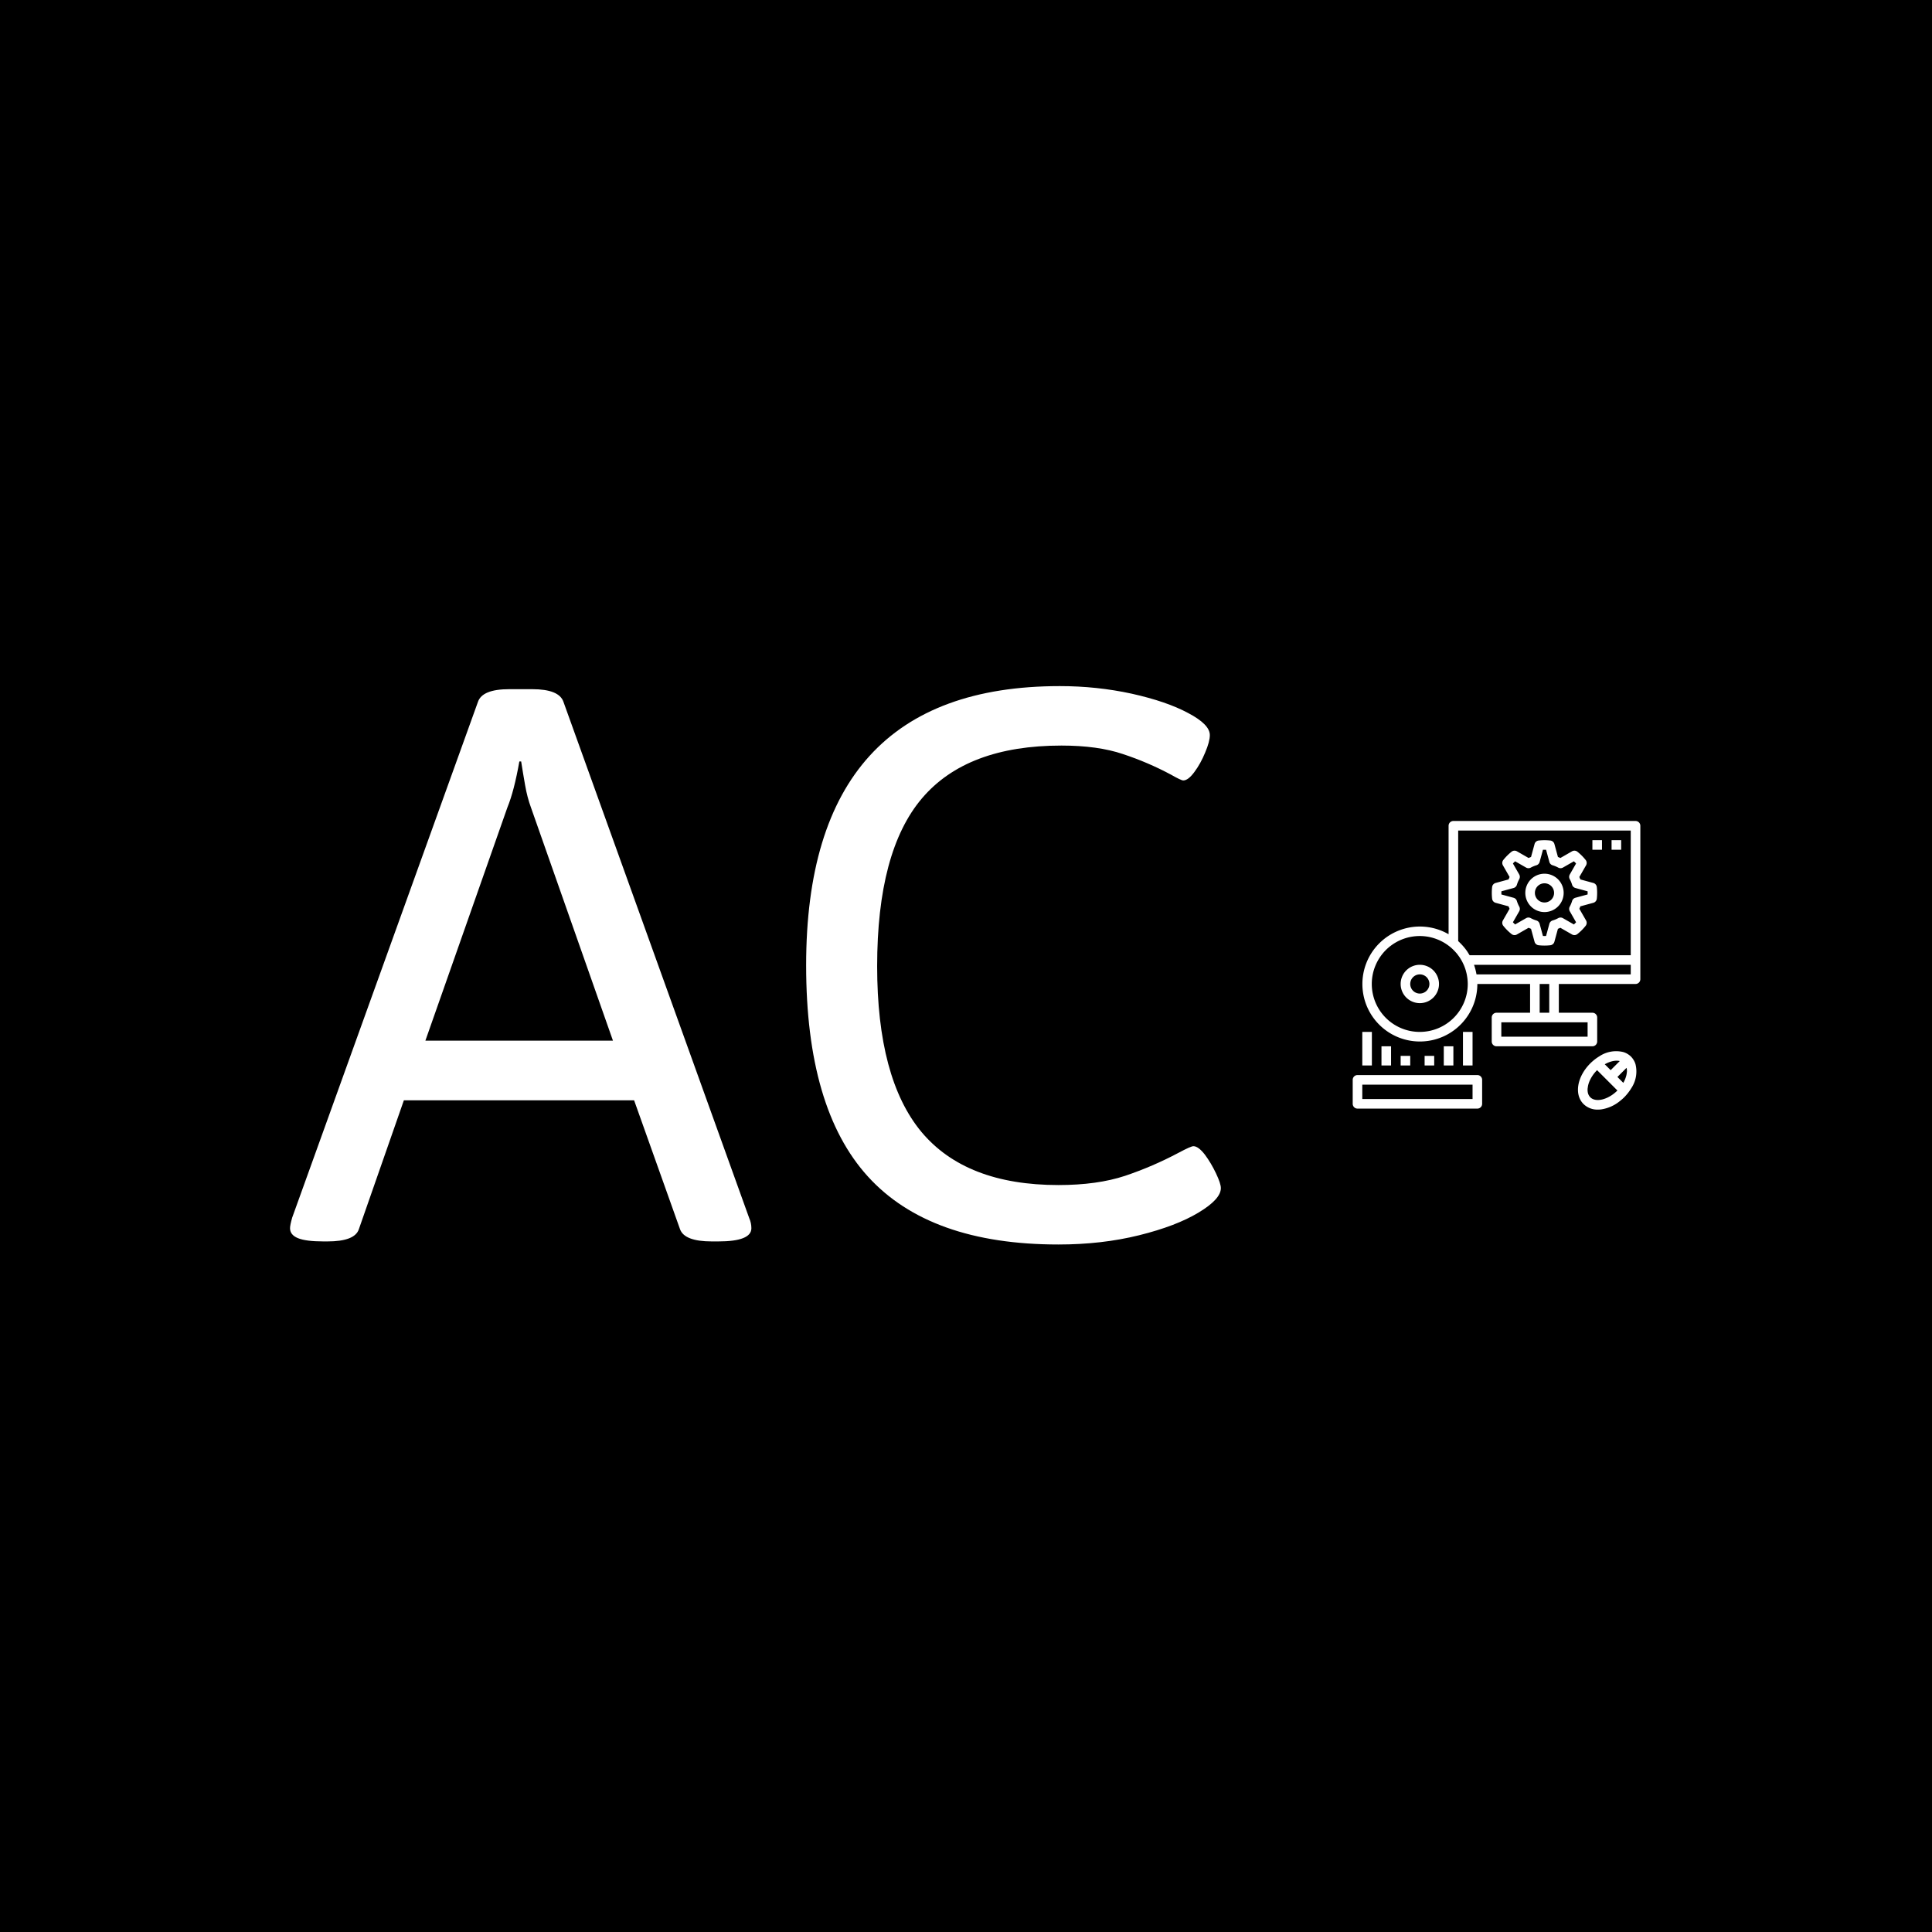 <svg xmlns="http://www.w3.org/2000/svg" version="1.1" xmlns:xlink="http://www.w3.org/1999/xlink" xmlns:svgjs="http://svgjs.dev/svgjs" width="1000" height="1000" viewBox="0 0 1000 1000"><rect width="1000" height="1000" fill="#000000"></rect><g transform="matrix(0.7,0,0,0.7,149.576,354.738)"><svg viewBox="0 0 396 164" data-background-color="#528265" preserveAspectRatio="xMidYMid meet" height="414" width="1000" xmlns="http://www.w3.org/2000/svg" xmlns:xlink="http://www.w3.org/1999/xlink"><g id="tight-bounds" transform="matrix(1,0,0,1,0.24,0.205)"><svg viewBox="0 0 395.52 163.591" height="163.591" width="395.52"><g><svg viewBox="0 0 573.759 237.312" height="163.591" width="395.52"><g><svg viewBox="0 0 395.52 237.312" height="237.312" width="395.52"><g><svg viewBox="0 0 395.52 237.312" height="237.312" width="395.52"><g><svg viewBox="0 0 395.52 237.312" height="237.312" width="395.52"><g transform="matrix(1,0,0,1,0,0)"><svg width="395.52" viewBox="0.54 -30.66 51.51 30.9" height="237.312" data-palette-color="#c9efc7"><path d="M2.39 0.07Q1.42 0.07 0.98-0.11 0.54-0.29 0.54-0.66L0.54-0.66Q0.54-0.83 0.66-1.25L0.66-1.25 10.94-29.79Q11.18-30.49 12.67-30.49L12.67-30.49 13.94-30.49Q15.43-30.49 15.67-29.79L15.67-29.79 25.95-1.22Q26.07-0.95 26.07-0.66L26.07-0.66Q26.07 0.07 24.24 0.07L24.24 0.07 23.88 0.07Q22.36 0.07 22.12-0.61L22.12-0.61 19.58-7.74 6.84-7.74 4.35-0.61Q4.13 0.07 2.61 0.07L2.61 0.07 2.39 0.07ZM8.03-11.04L18.41-11.04 13.87-23.95Q13.67-24.49 13.55-25.17 13.43-25.85 13.33-26.49L13.33-26.49 13.23-26.49Q12.94-24.85 12.57-23.95L12.57-23.95 8.03-11.04ZM43.06 0.24Q35.94 0.24 32.52-3.52 29.1-7.28 29.1-15.21L29.1-15.21Q29.1-30.66 43.14-30.66L43.14-30.66Q45.19-30.66 47.12-30.24 49.05-29.81 50.24-29.17 51.44-28.54 51.44-27.95L51.44-27.95Q51.44-27.59 51.18-26.98 50.93-26.37 50.58-25.9 50.24-25.44 49.97-25.44L49.97-25.44Q49.85-25.44 49.29-25.76L49.29-25.76Q48.02-26.44 46.63-26.9 45.24-27.37 43.23-27.37L43.23-27.37Q37.99-27.37 35.51-24.45 33.03-21.53 33.03-15.16L33.03-15.16Q33.03-8.94 35.48-5.99 37.94-3.05 43.06-3.05L43.06-3.05Q45.21-3.05 46.75-3.56 48.29-4.08 49.7-4.83L49.7-4.83Q50.39-5.2 50.53-5.2L50.53-5.2Q50.8-5.2 51.16-4.74 51.51-4.27 51.78-3.7 52.05-3.13 52.05-2.88L52.05-2.88Q52.05-2.27 50.82-1.53 49.58-0.78 47.52-0.27 45.46 0.24 43.06 0.24L43.06 0.24Z" opacity="1" transform="matrix(1,0,0,1,0,0)" fill="#ffffff" class="undefined-text-0" data-fill-palette-color="primary" id="text-0"></path></svg></g></svg></g></svg></g></svg></g><g transform="matrix(1,0,0,1,451.544,57.333)"><svg viewBox="0 0 122.216 122.645" height="122.645" width="122.216"><g><svg xmlns="http://www.w3.org/2000/svg" data-name="Layer 1" viewBox="2 2 60 60.211" x="0" y="0" height="122.645" width="122.216" class="icon-icon-0" data-fill-palette-color="accent" id="icon-0"><path d="M31.811 19.07l2.7 0.736c0.065 0.171 0.135 0.34 0.213 0.508l-1.395 2.435a1 1 0 0 0 0.088 1.123 11.236 11.236 0 0 0 0.808 0.906 11.081 11.081 0 0 0 0.907 0.808 1 1 0 0 0 1.123 0.088l2.434-1.395c0.168 0.077 0.338 0.149 0.508 0.213l0.736 2.7a1 1 0 0 0 0.855 0.732 11.05 11.05 0 0 0 2.43 0 1 1 0 0 0 0.855-0.732l0.736-2.7c0.17-0.064 0.34-0.136 0.508-0.213l2.434 1.395a1 1 0 0 0 1.123-0.088 11.081 11.081 0 0 0 0.907-0.808 10.759 10.759 0 0 0 0.808-0.907 1 1 0 0 0 0.088-1.122l-1.4-2.435c0.077-0.168 0.149-0.338 0.213-0.508l2.7-0.736a1 1 0 0 0 0.732-0.854 11.109 11.109 0 0 0 0-2.432 1 1 0 0 0-0.732-0.854l-2.7-0.736c-0.064-0.17-0.136-0.34-0.213-0.508l1.4-2.435a1 1 0 0 0-0.088-1.122 10.936 10.936 0 0 0-0.808-0.908 11.256 11.256 0 0 0-0.907-0.807 1 1 0 0 0-1.123-0.088L45.32 9.721c-0.168-0.078-0.338-0.149-0.508-0.213l-0.735-2.7a1 1 0 0 0-0.856-0.732 11.091 11.091 0 0 0-2.43 0 1 1 0 0 0-0.855 0.732l-0.736 2.7c-0.17 0.064-0.34 0.136-0.508 0.213L36.258 8.326a1 1 0 0 0-1.123 0.088 11.081 11.081 0 0 0-0.907 0.808 11.236 11.236 0 0 0-0.808 0.906 1 1 0 0 0-0.088 1.123l1.395 2.435c-0.078 0.168-0.148 0.337-0.213 0.508l-2.7 0.735a1 1 0 0 0-0.732 0.855 11.1 11.1 0 0 0 0 2.431A1 1 0 0 0 31.811 19.07Zm1.207-2.4l2.535-0.689a1 1 0 0 0 0.7-0.682 5.955 5.955 0 0 1 0.489-1.169 1 1 0 0 0-0.01-0.976l-1.311-2.288c0.073-0.078 0.147-0.157 0.224-0.233s0.154-0.151 0.233-0.224l2.288 1.31a1 1 0 0 0 0.975 0.011 5.92 5.92 0 0 1 1.169-0.488 1 1 0 0 0 0.683-0.7l0.69-2.535c0.218-0.008 0.435-0.008 0.653 0l0.688 2.535a1 1 0 0 0 0.684 0.7 5.928 5.928 0 0 1 1.17 0.488 1 1 0 0 0 0.975-0.011l2.287-1.31c0.079 0.073 0.156 0.148 0.233 0.224s0.151 0.154 0.224 0.233l-1.31 2.288a1 1 0 0 0-0.011 0.975 5.98 5.98 0 0 1 0.488 1.169 1 1 0 0 0 0.7 0.683l2.536 0.69q0.012 0.325 0 0.653l-2.536 0.689a1 1 0 0 0-0.7 0.683 5.98 5.98 0 0 1-0.488 1.169 1 1 0 0 0 0.011 0.975l1.31 2.288c-0.073 0.078-0.147 0.156-0.223 0.233s-0.155 0.151-0.234 0.224l-2.287-1.31a1 1 0 0 0-0.975-0.011 5.963 5.963 0 0 1-1.17 0.488 1 1 0 0 0-0.684 0.7l-0.689 2.535q-0.327 0.012-0.652 0l-0.69-2.535a1 1 0 0 0-0.683-0.7 5.92 5.92 0 0 1-1.169-0.488 1 1 0 0 0-0.975 0.011l-2.288 1.31c-0.079-0.073-0.156-0.147-0.233-0.224s-0.151-0.155-0.224-0.233l1.311-2.288a1 1 0 0 0 0.01-0.976A5.955 5.955 0 0 1 36.25 18.7a1 1 0 0 0-0.7-0.682l-2.535-0.69Q33.006 17 33.018 16.673Z" fill="#ffffff" data-fill-palette-color="accent"></path><path d="M42.006 21a4 4 0 1 0-4-4A4 4 0 0 0 42.006 21Zm0-6a2 2 0 1 1-2 2A2 2 0 0 1 42.006 15Z" fill="#ffffff" data-fill-palette-color="accent"></path><rect x="52" y="6" width="2" height="2" fill="#ffffff" data-fill-palette-color="accent"></rect><rect x="56" y="6" width="2" height="2" fill="#ffffff" data-fill-palette-color="accent"></rect><path d="M3 62H28a1 1 0 0 0 1-1V56a1 1 0 0 0-1-1H3a1 1 0 0 0-1 1v5A1 1 0 0 0 3 62Zm1-5H27v3H4Z" fill="#ffffff" data-fill-palette-color="accent"></path><path d="M61 2H23a1 1 0 0 0-1 1V25.624A11.99 11.99 0 1 0 28 36H39v6H32a1 1 0 0 0-1 1v5a1 1 0 0 0 1 1H52a1 1 0 0 0 1-1V43a1 1 0 0 0-1-1H45V36H61a1 1 0 0 0 1-1V3A1 1 0 0 0 61 2ZM16 46a10 10 0 1 1 7.466-16.63c0.093 0.105 0.19 0.2 0.278 0.314 0.076 0.092 0.143 0.191 0.215 0.286 0.137 0.182 0.275 0.364 0.4 0.557 0.033 0.05 0.062 0.1 0.094 0.153 0.151 0.242 0.3 0.489 0.429 0.746 0.022 0.041 0.04 0.084 0.061 0.125 0.122 0.246 0.237 0.494 0.338 0.746 0.019 0.046 0.034 0.094 0.052 0.141 0.1 0.249 0.184 0.5 0.259 0.757 0.016 0.055 0.028 0.111 0.043 0.167 0.07 0.253 0.134 0.508 0.183 0.766 0.009 0.046 0.013 0.093 0.021 0.139 0.048 0.272 0.09 0.546 0.115 0.823h0c0.027 0.3 0.046 0.6 0.046 0.909A10.011 10.011 0 0 1 16 46Zm35-2v3H33V44H51ZM41 42V36h2v6Zm19-8H27.828c-0.008-0.049-0.022-0.1-0.031-0.145-0.039-0.217-0.087-0.431-0.138-0.644-0.033-0.141-0.069-0.28-0.108-0.419-0.061-0.22-0.127-0.438-0.2-0.654-0.016-0.045-0.027-0.092-0.043-0.138H60Zm0-4H26.384c-0.07-0.122-0.15-0.236-0.224-0.355-0.086-0.138-0.167-0.278-0.259-0.412-0.2-0.3-0.416-0.582-0.641-0.857l-0.02-0.022c-0.229-0.278-0.473-0.543-0.726-0.8l-0.1-0.1c-0.136-0.134-0.268-0.271-0.411-0.4V4H60Z" fill="#ffffff" data-fill-palette-color="accent"></path><path d="M16 32a4 4 0 1 0 4 4A4 4 0 0 0 16 32Zm0 6a2 2 0 1 1 2-2A2 2 0 0 1 16 38Z" fill="#ffffff" data-fill-palette-color="accent"></path><rect x="4" y="46" width="2" height="7" fill="#ffffff" data-fill-palette-color="accent"></rect><rect x="25" y="46" width="2" height="7" fill="#ffffff" data-fill-palette-color="accent"></rect><rect x="21" y="49" width="2" height="4" fill="#ffffff" data-fill-palette-color="accent"></rect><rect x="8" y="49" width="2" height="4" fill="#ffffff" data-fill-palette-color="accent"></rect><rect x="12" y="51" width="2" height="2" fill="#ffffff" data-fill-palette-color="accent"></rect><rect x="17" y="51" width="2" height="2" fill="#ffffff" data-fill-palette-color="accent"></rect><path d="M60.981 52.7a3.888 3.888 0 0 0-0.36-0.806c-0.011-0.019-0.025-0.037-0.037-0.056a3.693 3.693 0 0 0-0.535-0.687 3.732 3.732 0 0 0-0.683-0.533c-0.021-0.013-0.04-0.028-0.061-0.04a3.953 3.953 0 0 0-0.8-0.357l-0.028-0.009a6.3 6.3 0 0 0-5.035 0.883l-0.039 0.023a9.518 9.518 0 0 0-0.956 0.667c-0.018 0.014-0.037 0.024-0.054 0.038h0c-0.025 0.02-0.048 0.045-0.073 0.065-0.257 0.211-0.511 0.432-0.756 0.677-2.775 2.776-3.4 6.5-1.414 8.485a4.125 4.125 0 0 0 2.992 1.159 5.6 5.6 0 0 0 0.678-0.042 8.027 8.027 0 0 0 3.94-1.761 10.078 10.078 0 0 0 0.876-0.77l0.013-0.014c0.239-0.241 0.457-0.49 0.664-0.743 0.02-0.024 0.045-0.047 0.064-0.072h0c0.014-0.017 0.024-0.036 0.037-0.053a9.4 9.4 0 0 0 0.67-0.961l0.019-0.032a6.29 6.29 0 0 0 0.884-5.043Zm-6.161-0.077c0.088-0.046 0.176-0.094 0.264-0.135s0.2-0.086 0.3-0.126 0.176-0.072 0.264-0.1 0.186-0.06 0.279-0.086 0.188-0.052 0.28-0.073 0.166-0.034 0.248-0.048c0.1-0.016 0.2-0.028 0.3-0.037 0.07-0.006 0.141-0.012 0.209-0.014 0.106 0 0.209 0 0.31 0.008 0.059 0 0.119 0.006 0.176 0.014a2.345 2.345 0 0 1 0.26 0.054l-1.9 1.9L54.579 52.75C54.659 52.7 54.74 52.664 54.82 52.622Zm2.4 5.6c-1.917 1.916-4.508 2.563-5.657 1.414a1.966 1.966 0 0 1-0.534-1.1A3.076 3.076 0 0 1 51 57.845c0-0.046 0.018-0.1 0.023-0.143a4.893 4.893 0 0 1 0.361-1.395 7.376 7.376 0 0 1 1.593-2.328h0l4.242 4.243Zm1.965-3.793a4.211 4.211 0 0 1-0.095 0.6c-0.014 0.059-0.03 0.119-0.047 0.179a5.449 5.449 0 0 1-0.2 0.6c-0.017 0.042-0.031 0.084-0.049 0.127a6.735 6.735 0 0 1-0.347 0.689l-1.227-1.227 1.9-1.9c0.006 0.021 0.015 0.041 0.02 0.062 0.011 0.056 0.026 0.11 0.035 0.168a3.151 3.151 0 0 1 0.026 0.612C59.2 54.367 59.189 54.4 59.186 54.428Z" fill="#ffffff" data-fill-palette-color="accent"></path></svg></g></svg></g></svg></g><defs></defs></svg><rect width="395.52" height="163.591" fill="none" stroke="none" visibility="hidden"></rect></g></svg></g></svg>